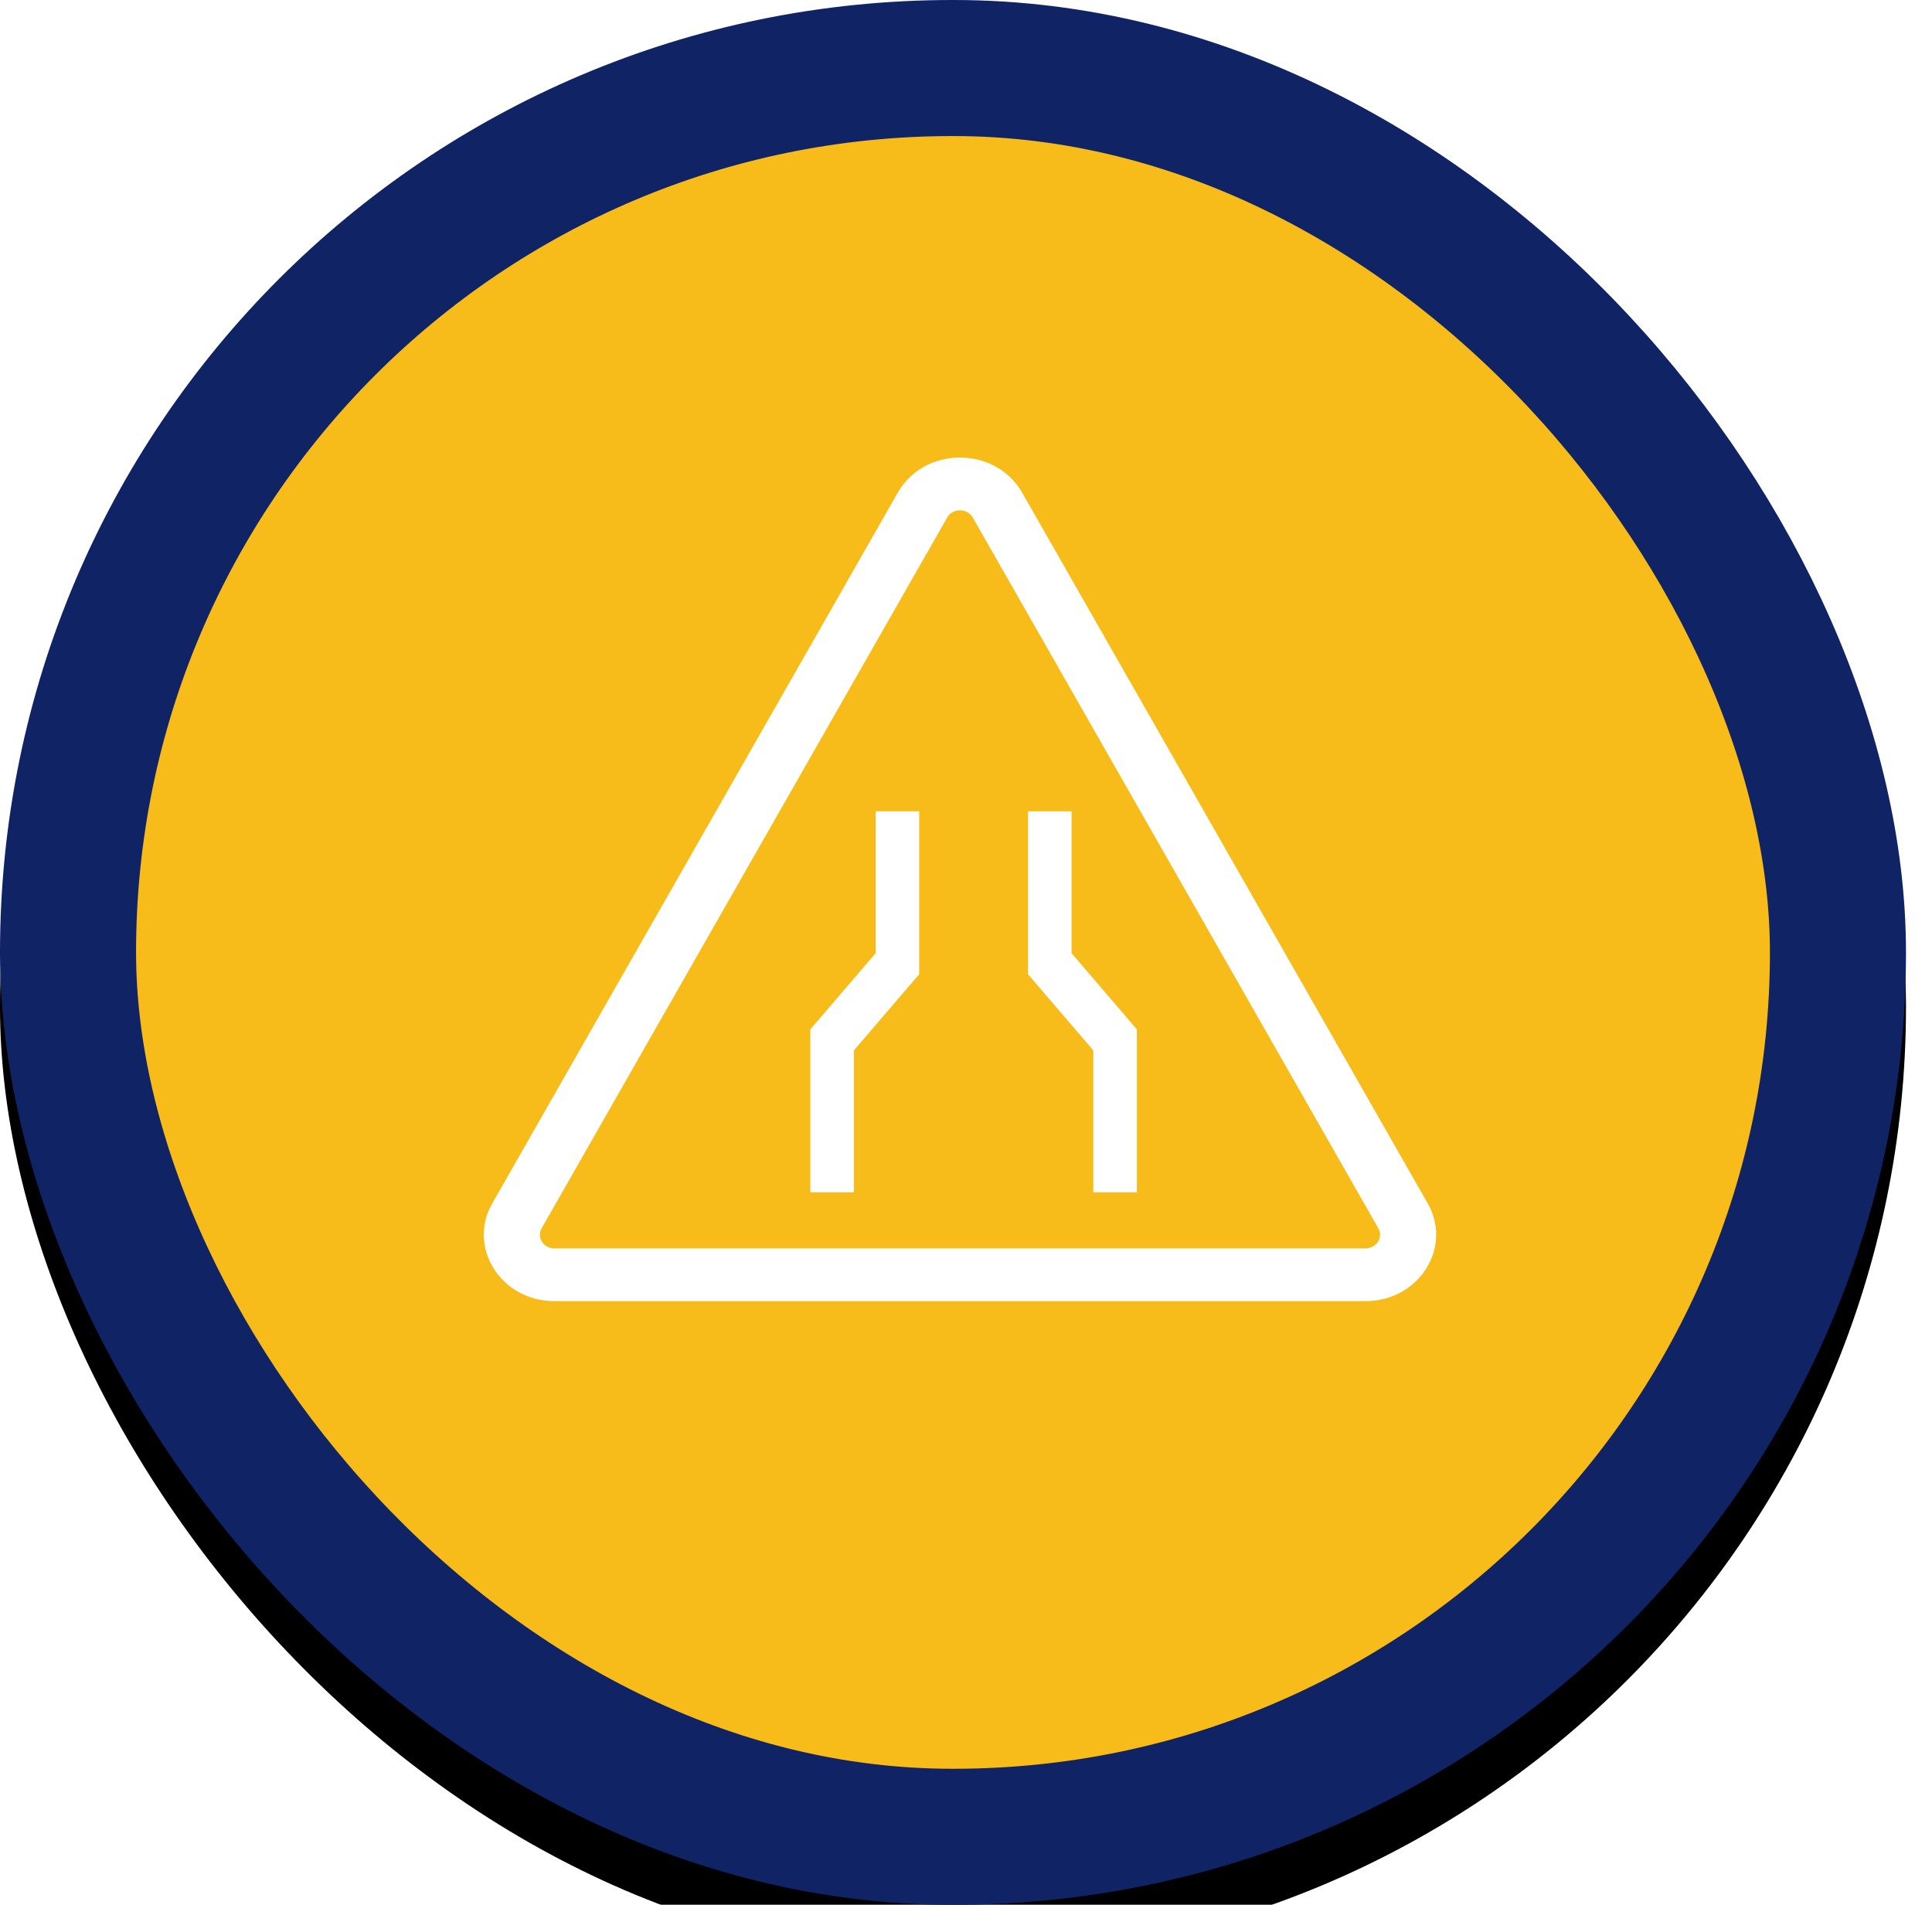 <?xml version="1.0" encoding="UTF-8"?>
<svg width="71px" height="70px" viewBox="0 0 71 70" version="1.1" xmlns="http://www.w3.org/2000/svg" xmlns:xlink="http://www.w3.org/1999/xlink">
    <title>narrow road copy 6</title>
    <defs>
        <rect id="path-1" x="-2.27373675e-13" y="0" width="70.044" height="70" rx="35"></rect>
        <filter x="-10.0%" y="-7.1%" width="120.0%" height="120.0%" filterUnits="objectBoundingBox" id="filter-2">
            <feOffset dx="0" dy="2" in="SourceAlpha" result="shadowOffsetOuter1"></feOffset>
            <feGaussianBlur stdDeviation="2" in="shadowOffsetOuter1" result="shadowBlurOuter1"></feGaussianBlur>
            <feComposite in="shadowBlurOuter1" in2="SourceAlpha" operator="out" result="shadowBlurOuter1"></feComposite>
            <feColorMatrix values="0 0 0 0 0   0 0 0 0 0   0 0 0 0 0  0 0 0 0.5 0" type="matrix" in="shadowBlurOuter1"></feColorMatrix>
        </filter>
    </defs>
    <g id="narrow-road-copy-6" stroke="none" stroke-width="1" fill="none" fill-rule="evenodd">
        <g id="Group-2">
            <g id="Rectangle">
                <use fill="black" fill-opacity="1" filter="url(#filter-2)" xlink:href="#path-1"></use>
                <rect stroke="#0F2365" stroke-width="5" stroke-linejoin="square" fill="#F7BC19" fill-rule="evenodd" x="2.5" y="2.5" width="65.044" height="65" rx="32.5"></rect>
            </g>
            <g id="narrow-road-copy" transform="translate(17, 16)" fill="#FFFFFF" fill-rule="nonzero">
                <path d="M35.436,28.168 C35.39,28.087 36.329,29.733 20.525,2.036 C19.527,0.409 17.032,0.407 16.033,2.036 L16.025,2.049 L1.122,28.168 C0.139,29.794 1.386,31.815 3.377,31.815 L33.181,31.815 C35.169,31.815 36.42,29.796 35.436,28.168 L35.436,28.168 Z M33.181,29.877 L3.377,29.877 C2.965,29.877 2.707,29.458 2.913,29.122 L2.921,29.109 L17.822,2.995 C18.029,2.672 18.529,2.672 18.736,2.995 L33.629,29.096 L33.645,29.122 C33.851,29.459 33.592,29.877 33.181,29.877 Z" id="Shape"></path>
                <polygon id="Path" points="15.179 19.028 12.779 21.828 12.779 27.815 14.379 27.815 14.379 22.602 16.779 19.802 16.779 13.815 15.179 13.815"></polygon>
                <polygon id="Path" points="22.379 13.815 20.779 13.815 20.779 19.802 23.179 22.602 23.179 27.815 24.779 27.815 24.779 21.828 22.379 19.028"></polygon>
            </g>
        </g>
    </g>
</svg>